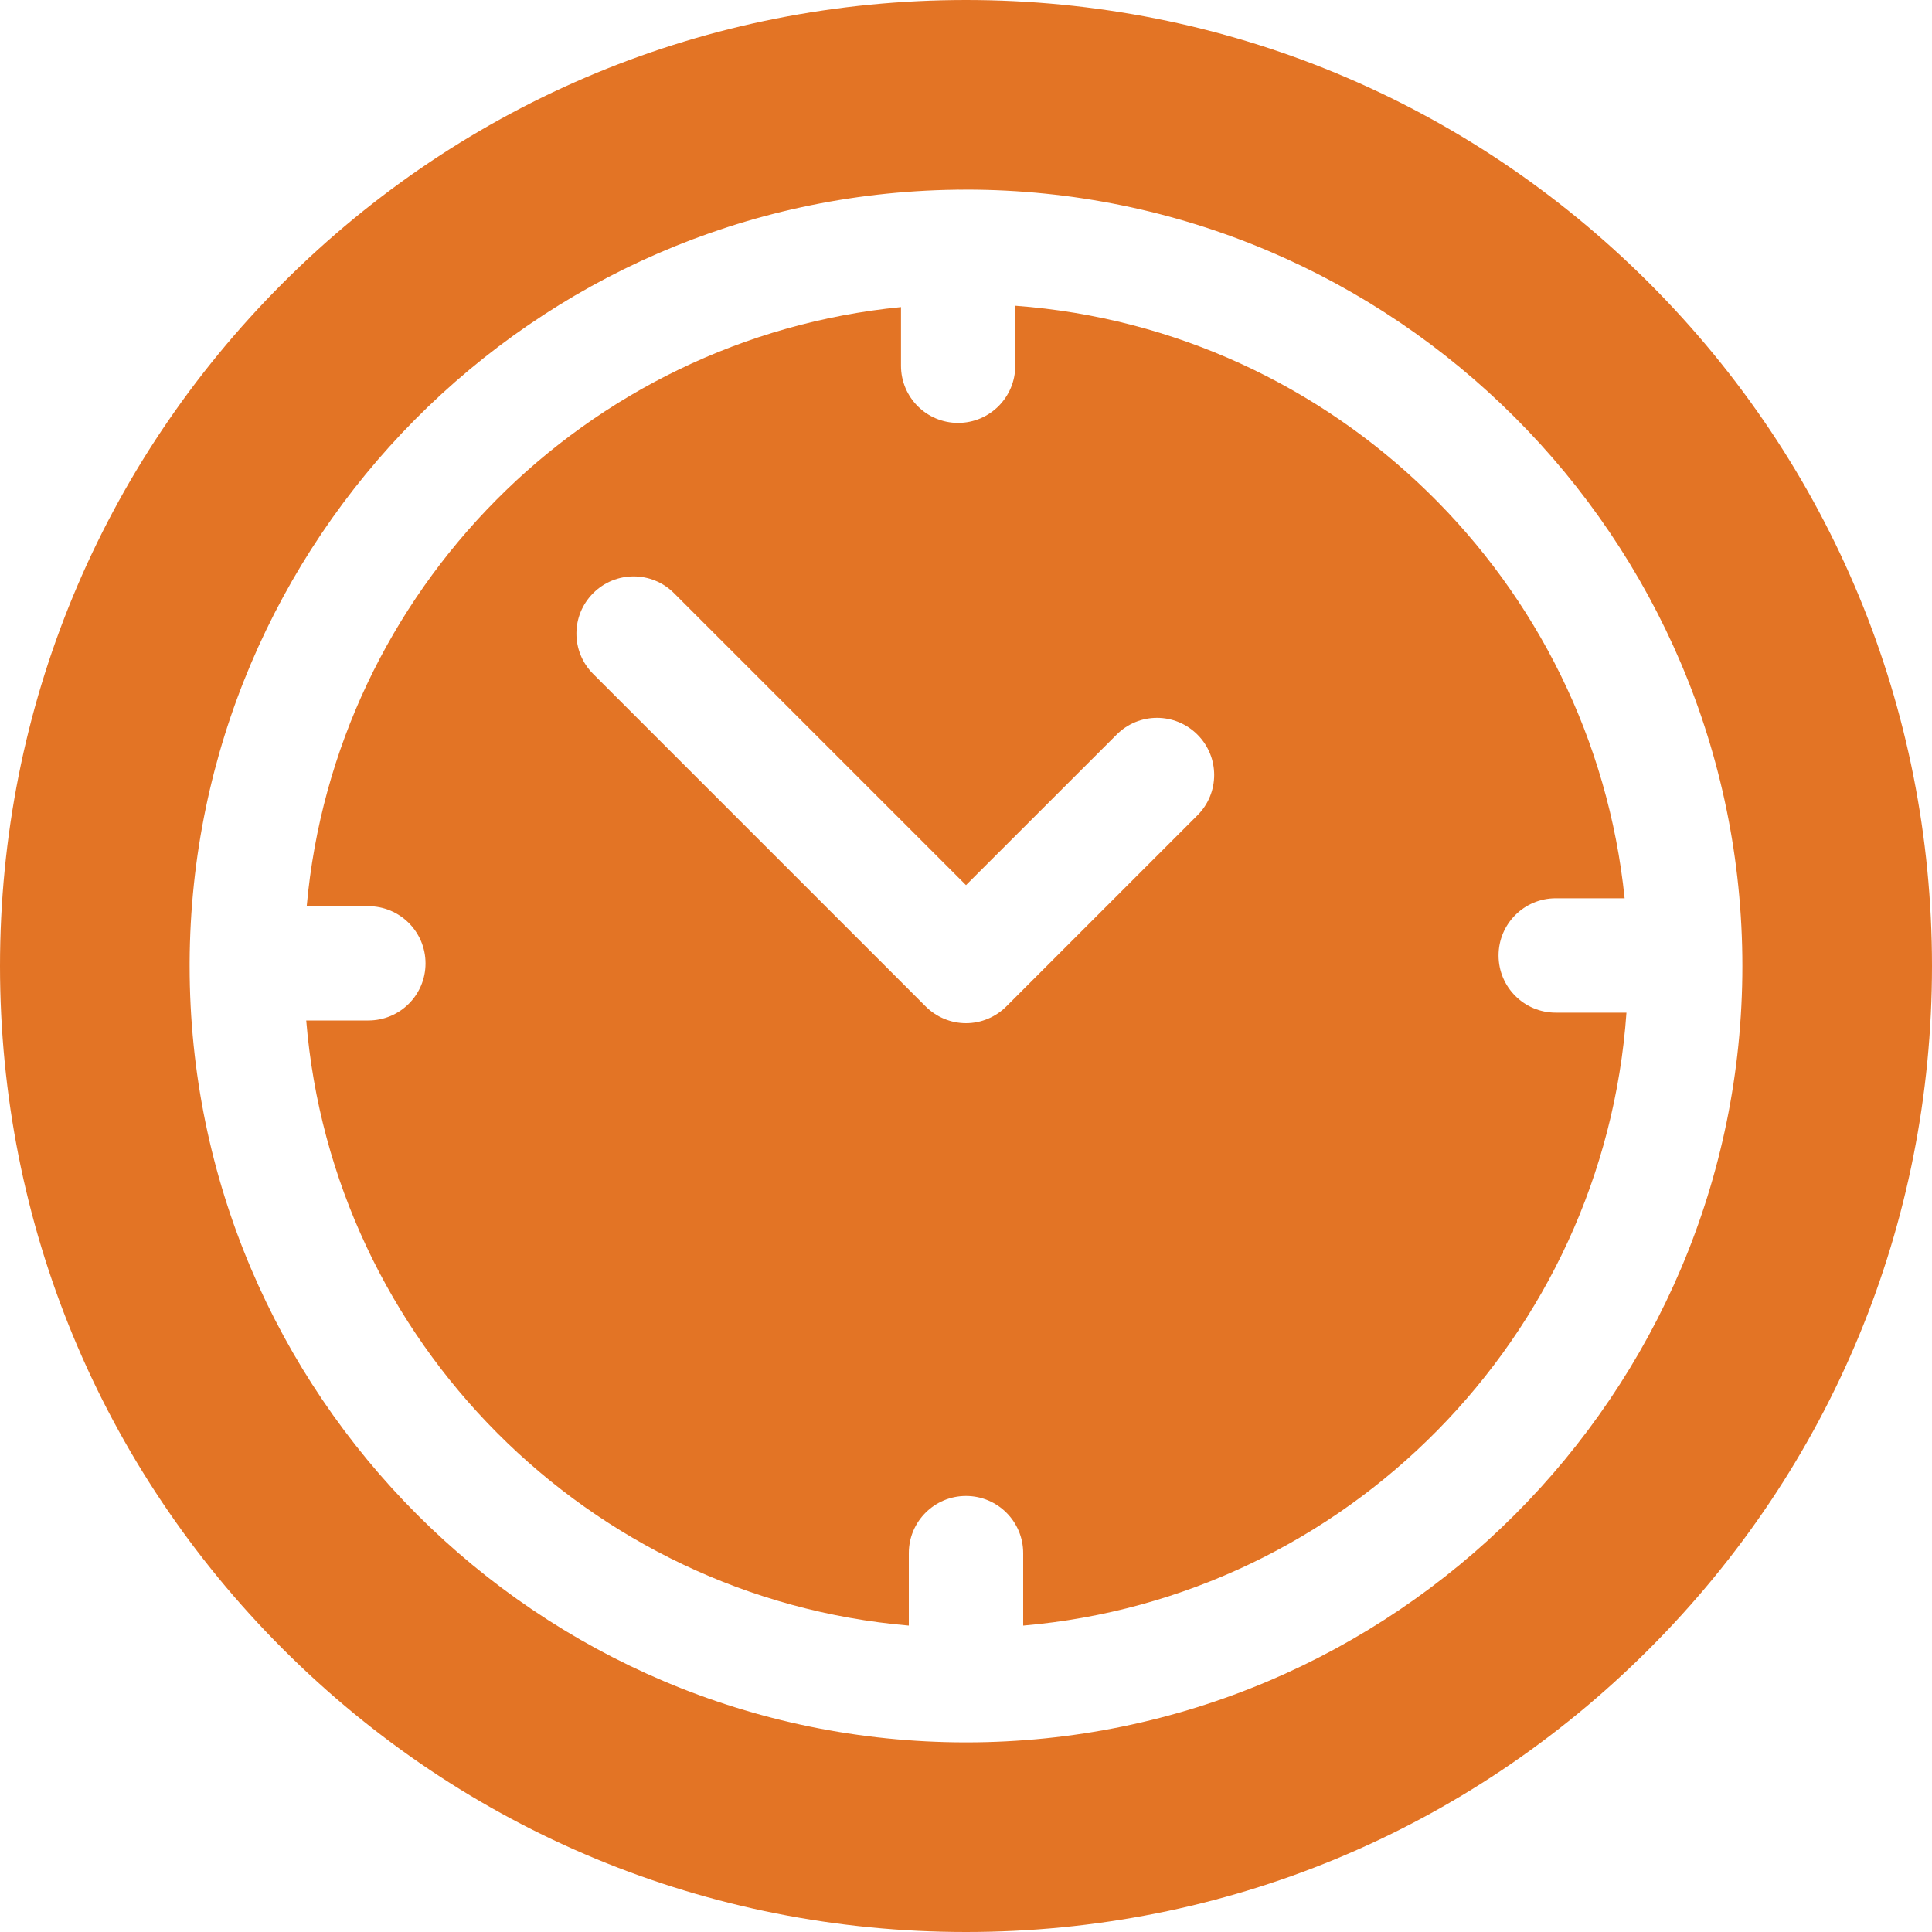 <svg width="20" height="20" viewBox="0 0 20 20" fill="none" xmlns="http://www.w3.org/2000/svg">
<path d="M17.071 2.929C15.182 1.04 12.671 0 10 0C7.329 0 4.818 1.04 2.929 2.929C1.04 4.818 0 7.329 0 10C0 12.671 1.04 15.182 2.929 17.071C4.818 18.96 7.329 20 10 20C12.671 20 15.182 18.96 17.071 17.071C18.96 15.182 20 12.671 20 10C20 7.329 18.96 4.818 17.071 2.929ZM10 18.037C5.568 18.037 1.963 14.432 1.963 10C1.963 9.993 1.963 9.986 1.963 9.978C1.963 9.977 1.963 9.975 1.963 9.973C1.963 9.97 1.963 9.967 1.963 9.964C1.983 5.585 5.521 2.023 9.891 1.964C9.9 1.964 9.909 1.963 9.918 1.963C9.924 1.963 9.929 1.964 9.935 1.964C9.956 1.964 9.978 1.963 10 1.963C14.432 1.963 18.037 5.568 18.037 10C18.037 14.432 14.432 18.037 10 18.037Z" fill="#E37425"/>
<path d="M16.105 10.483C15.778 10.483 15.513 10.218 15.513 9.891C15.513 9.564 15.778 9.299 16.105 9.299H16.818C16.483 6.015 13.82 3.41 10.51 3.165V3.786C10.51 4.113 10.245 4.378 9.918 4.378C9.591 4.378 9.327 4.113 9.327 3.786V3.179C6.066 3.499 3.468 6.113 3.175 9.381H3.813C4.14 9.381 4.405 9.646 4.405 9.973C4.405 10.3 4.14 10.564 3.813 10.564H3.17C3.442 13.885 6.091 16.543 9.408 16.828V16.078C9.408 15.751 9.673 15.486 10 15.486C10.327 15.486 10.592 15.751 10.592 16.078V16.828C13.936 16.54 16.602 13.841 16.837 10.483H16.105ZM12.395 8.441L10.418 10.418C10.307 10.529 10.157 10.592 10 10.592C9.843 10.592 9.693 10.529 9.582 10.418L6.141 6.977C5.909 6.746 5.909 6.371 6.141 6.14C6.372 5.909 6.746 5.909 6.977 6.14L10 9.163L11.559 7.605C11.79 7.373 12.164 7.373 12.396 7.605C12.627 7.836 12.627 8.21 12.395 8.441Z" fill="#E37425"/>
</svg>
